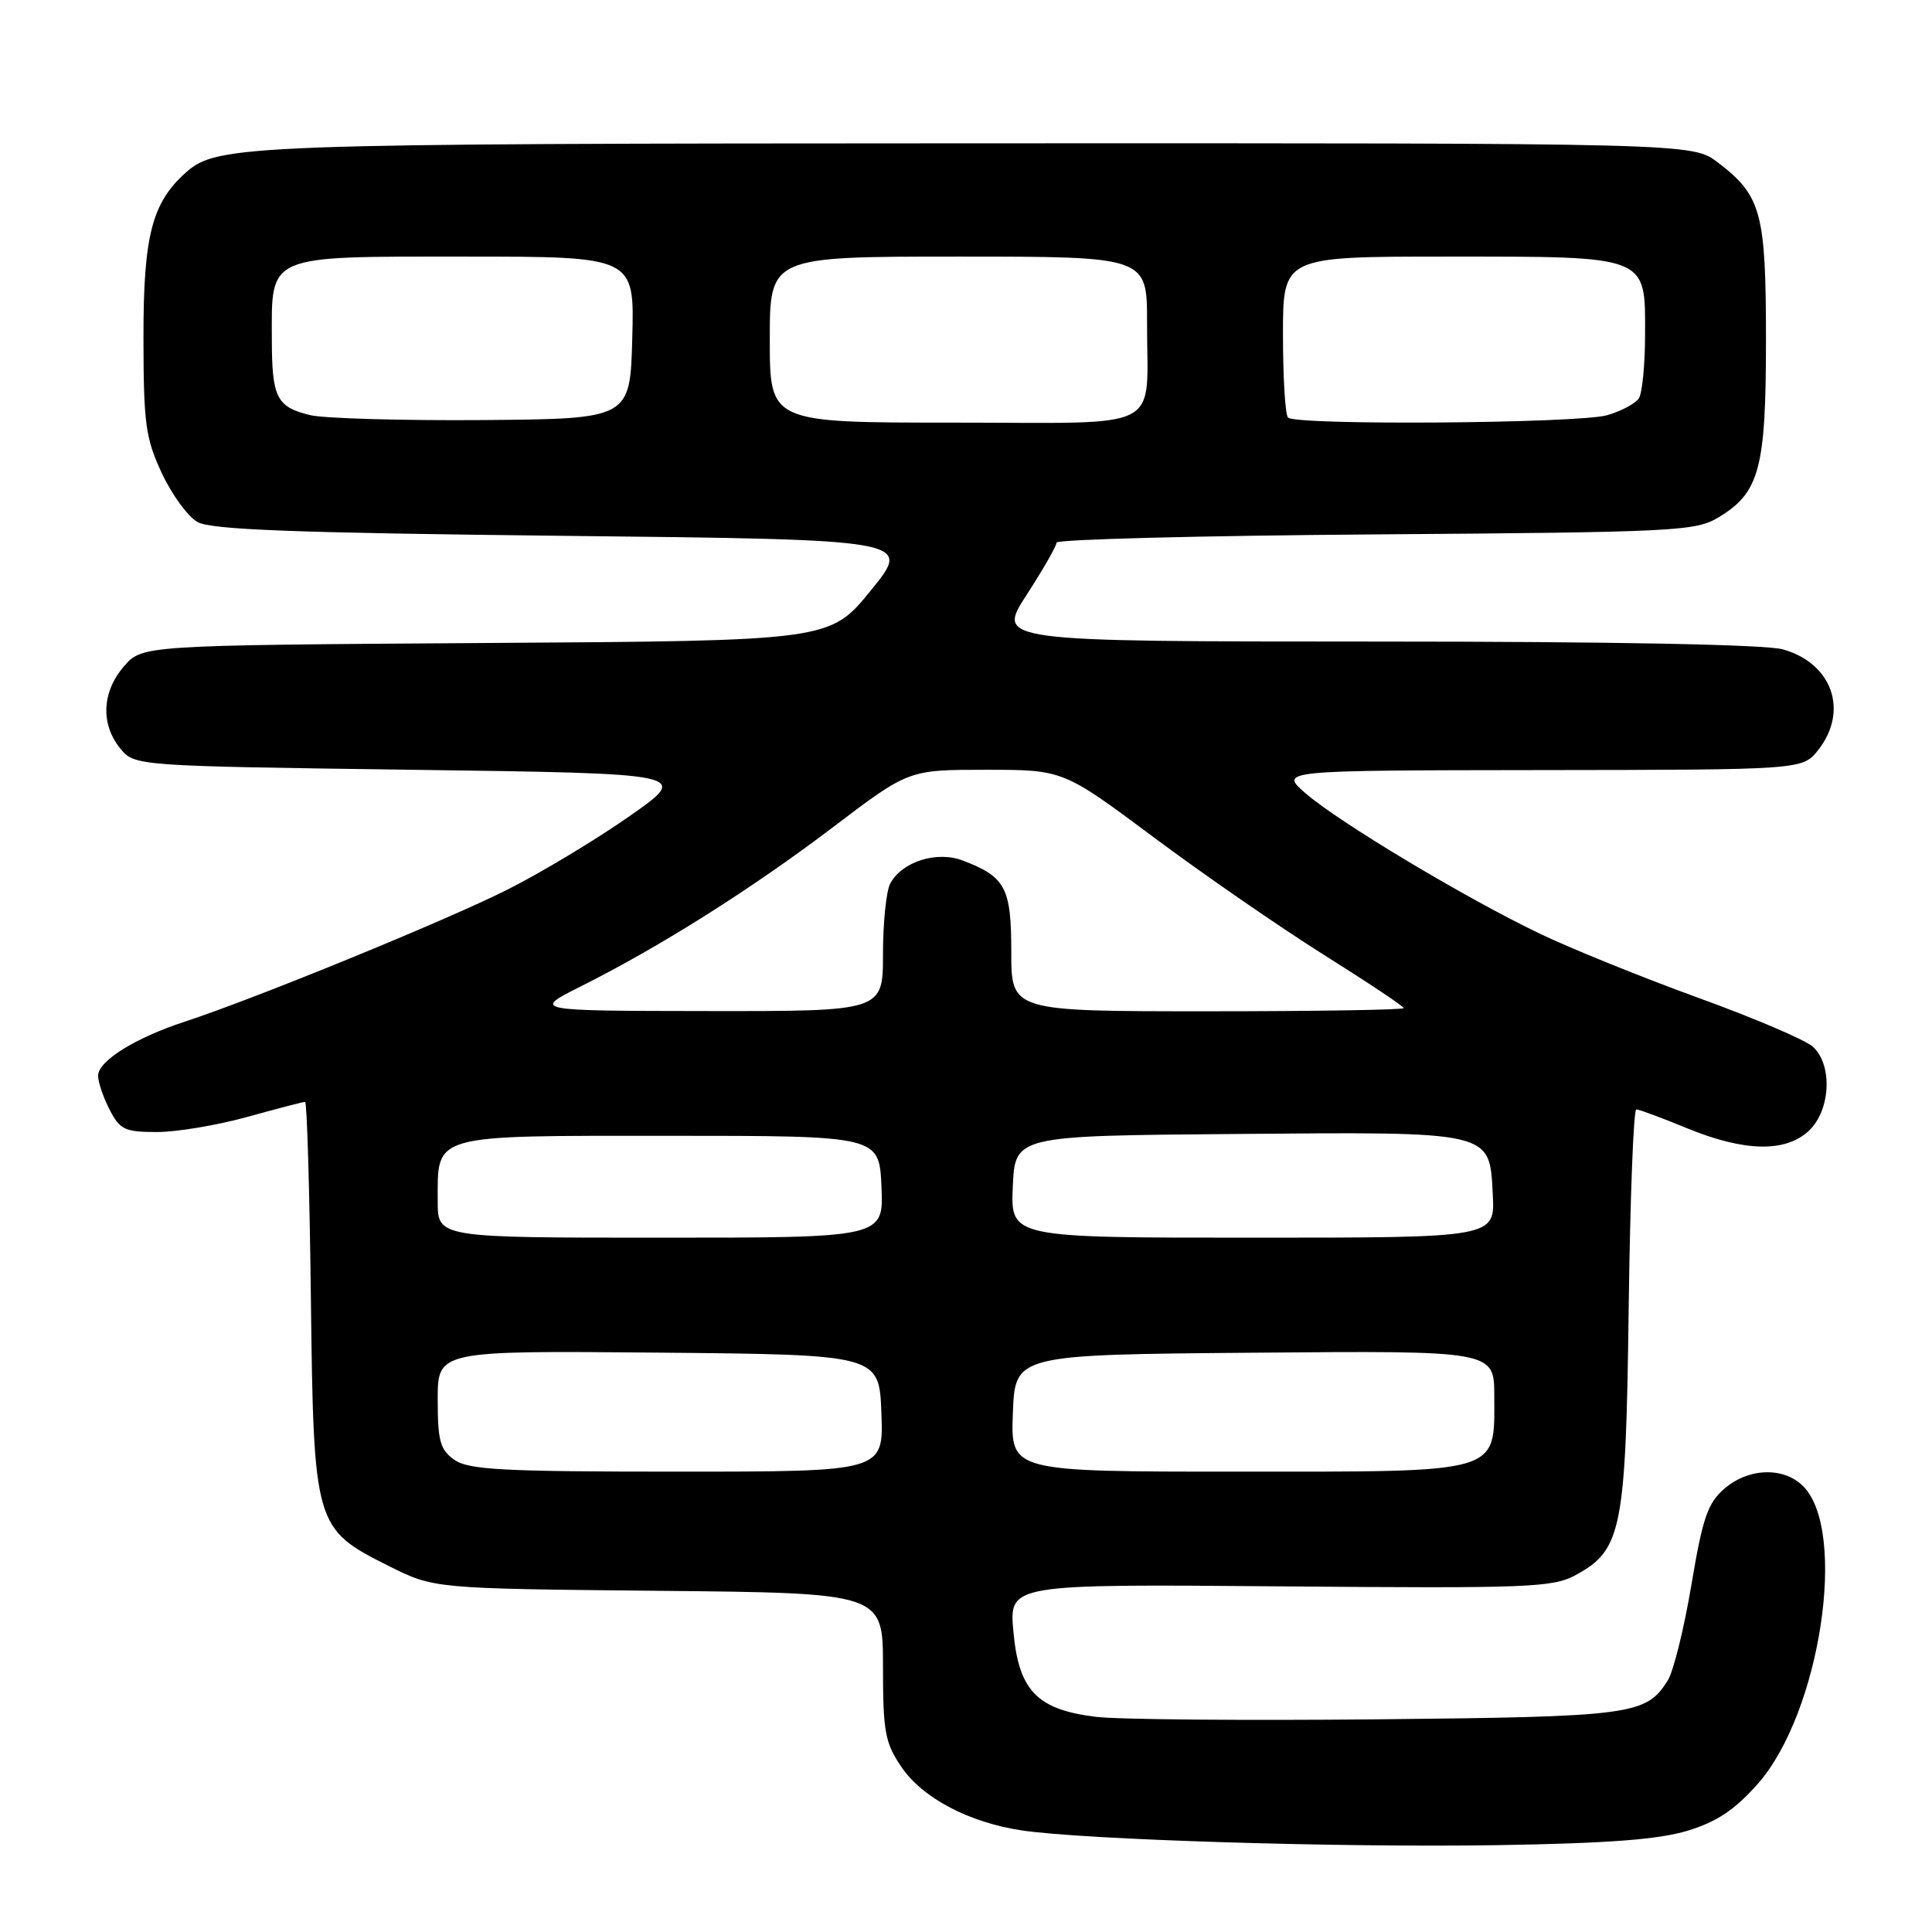 <?xml version="1.0" encoding="UTF-8" standalone="no"?>
<!DOCTYPE svg PUBLIC "-//W3C//DTD SVG 1.1//EN" "http://www.w3.org/Graphics/SVG/1.1/DTD/svg11.dtd" >
<svg xmlns="http://www.w3.org/2000/svg" xmlns:xlink="http://www.w3.org/1999/xlink" version="1.1" viewBox="0 0 256 256">
 <g >
 <path fill="currentColor"
d=" M 223.68 242.56 C 227.53 241.38 229.91 239.77 232.94 236.34 C 241.19 226.96 244.85 202.85 238.92 196.92 C 236.35 194.35 231.70 194.49 228.50 197.25 C 226.28 199.16 225.61 201.10 224.12 210.00 C 223.15 215.78 221.74 221.48 220.98 222.68 C 218.10 227.24 216.31 227.48 182.50 227.82 C 164.90 227.99 148.12 227.85 145.22 227.49 C 137.43 226.54 134.99 224.03 134.28 216.19 C 133.71 209.90 133.71 209.90 169.61 210.20 C 202.74 210.48 205.76 210.36 208.83 208.68 C 214.90 205.37 215.44 202.66 215.81 173.25 C 216.00 158.81 216.45 147.00 216.82 147.00 C 217.20 147.01 220.20 148.12 223.50 149.48 C 231.13 152.62 236.58 152.74 239.69 149.83 C 242.57 147.11 242.86 141.09 240.21 138.69 C 239.23 137.80 232.37 134.87 224.96 132.19 C 217.56 129.50 208.12 125.68 204.00 123.70 C 194.13 118.97 177.40 108.94 173.00 105.12 C 169.50 102.08 169.50 102.08 204.18 102.04 C 238.85 102.00 238.85 102.00 240.93 99.37 C 245.00 94.18 242.77 87.86 236.22 86.04 C 233.89 85.40 213.75 85.01 182.27 85.01 C 132.04 85.00 132.04 85.00 136.02 78.84 C 138.21 75.46 140.00 72.34 140.00 71.90 C 140.00 71.47 159.01 70.98 182.25 70.81 C 222.11 70.52 224.68 70.39 227.73 68.54 C 233.15 65.27 234.00 62.09 234.00 45.05 C 234.00 28.17 233.39 25.93 227.63 21.53 C 224.26 18.96 224.26 18.96 129.38 18.99 C 32.52 19.02 28.79 19.16 24.64 22.85 C 20.13 26.86 19.00 31.25 19.01 44.71 C 19.02 56.11 19.28 58.06 21.43 62.67 C 22.75 65.51 24.88 68.44 26.17 69.17 C 27.97 70.19 38.93 70.61 74.68 71.00 C 120.86 71.50 120.86 71.50 115.42 78.20 C 109.97 84.91 109.97 84.91 64.40 85.20 C 18.83 85.50 18.83 85.50 16.41 88.31 C 13.51 91.68 13.31 95.93 15.91 99.14 C 17.82 101.50 17.82 101.50 54.65 102.00 C 91.48 102.50 91.48 102.50 83.41 108.15 C 78.97 111.26 71.69 115.64 67.22 117.89 C 59.08 121.98 33.85 132.31 24.50 135.37 C 17.92 137.52 13.00 140.59 13.00 142.53 C 13.00 143.40 13.69 145.43 14.53 147.05 C 15.89 149.69 16.55 150.00 20.80 150.00 C 23.41 150.00 28.79 149.10 32.76 148.00 C 36.73 146.90 40.18 146.00 40.43 146.00 C 40.67 146.00 41.02 157.59 41.19 171.75 C 41.56 202.23 41.65 202.56 51.51 207.50 C 57.50 210.50 57.50 210.50 87.25 210.79 C 117.00 211.08 117.00 211.08 117.00 220.81 C 117.00 229.48 117.27 230.93 119.44 234.13 C 122.24 238.25 128.39 241.49 135.40 242.54 C 143.69 243.78 177.63 244.83 198.50 244.49 C 213.24 244.25 219.86 243.74 223.68 242.56 Z  M 60.22 193.44 C 58.32 192.11 58.00 190.97 58.00 185.43 C 58.00 178.97 58.00 178.97 87.25 179.23 C 116.50 179.50 116.50 179.50 116.79 187.25 C 117.08 195.00 117.08 195.00 89.76 195.00 C 66.66 195.00 62.10 194.76 60.22 193.44 Z  M 134.21 187.25 C 134.50 179.50 134.50 179.50 166.25 179.24 C 198.00 178.97 198.00 178.97 198.00 184.99 C 198.00 195.37 199.27 195.00 163.96 195.00 C 133.92 195.00 133.92 195.00 134.21 187.25 Z  M 58.00 159.19 C 58.00 150.19 56.91 150.50 88.67 150.50 C 116.50 150.50 116.50 150.50 116.80 157.25 C 117.09 164.00 117.09 164.00 87.55 164.00 C 58.00 164.00 58.00 164.00 58.00 159.19 Z  M 134.20 157.25 C 134.50 150.50 134.50 150.50 163.50 150.26 C 197.98 149.97 197.36 149.82 197.80 158.27 C 198.10 164.00 198.10 164.00 166.00 164.00 C 133.91 164.00 133.91 164.00 134.20 157.25 Z  M 77.04 130.66 C 87.45 125.45 99.71 117.71 110.45 109.55 C 120.40 102.00 120.40 102.00 130.64 102.00 C 140.88 102.00 140.88 102.00 152.89 110.96 C 159.49 115.88 169.64 122.89 175.45 126.54 C 181.25 130.18 186.00 133.35 186.00 133.58 C 186.00 133.81 174.30 134.00 160.00 134.00 C 134.00 134.00 134.00 134.00 134.00 126.15 C 134.00 117.61 133.24 116.18 127.56 114.02 C 124.12 112.71 119.51 114.18 117.96 117.07 C 117.43 118.06 117.00 122.27 117.00 126.43 C 117.00 134.00 117.00 134.00 93.75 133.97 C 70.50 133.94 70.50 133.94 77.04 130.66 Z  M 41.12 55.01 C 36.66 53.94 36.03 52.71 36.02 44.97 C 35.99 33.65 35.18 34.00 61.59 34.00 C 84.07 34.00 84.07 34.00 83.78 44.75 C 83.50 55.50 83.50 55.50 64.00 55.66 C 53.27 55.74 42.98 55.45 41.12 55.01 Z  M 102.00 45.00 C 102.00 34.00 102.00 34.00 127.00 34.00 C 152.00 34.00 152.00 34.00 151.99 42.75 C 151.96 57.43 154.73 56.00 126.38 56.00 C 102.00 56.00 102.00 56.00 102.00 45.00 Z  M 170.67 55.33 C 170.30 54.97 170.00 50.02 170.00 44.33 C 170.00 34.00 170.00 34.00 191.78 34.00 C 218.53 34.00 218.01 33.79 217.98 44.31 C 217.98 48.26 217.61 52.07 217.16 52.77 C 216.72 53.47 214.82 54.48 212.94 55.02 C 209.13 56.11 171.72 56.39 170.67 55.33 Z "/>
</g>
</svg>